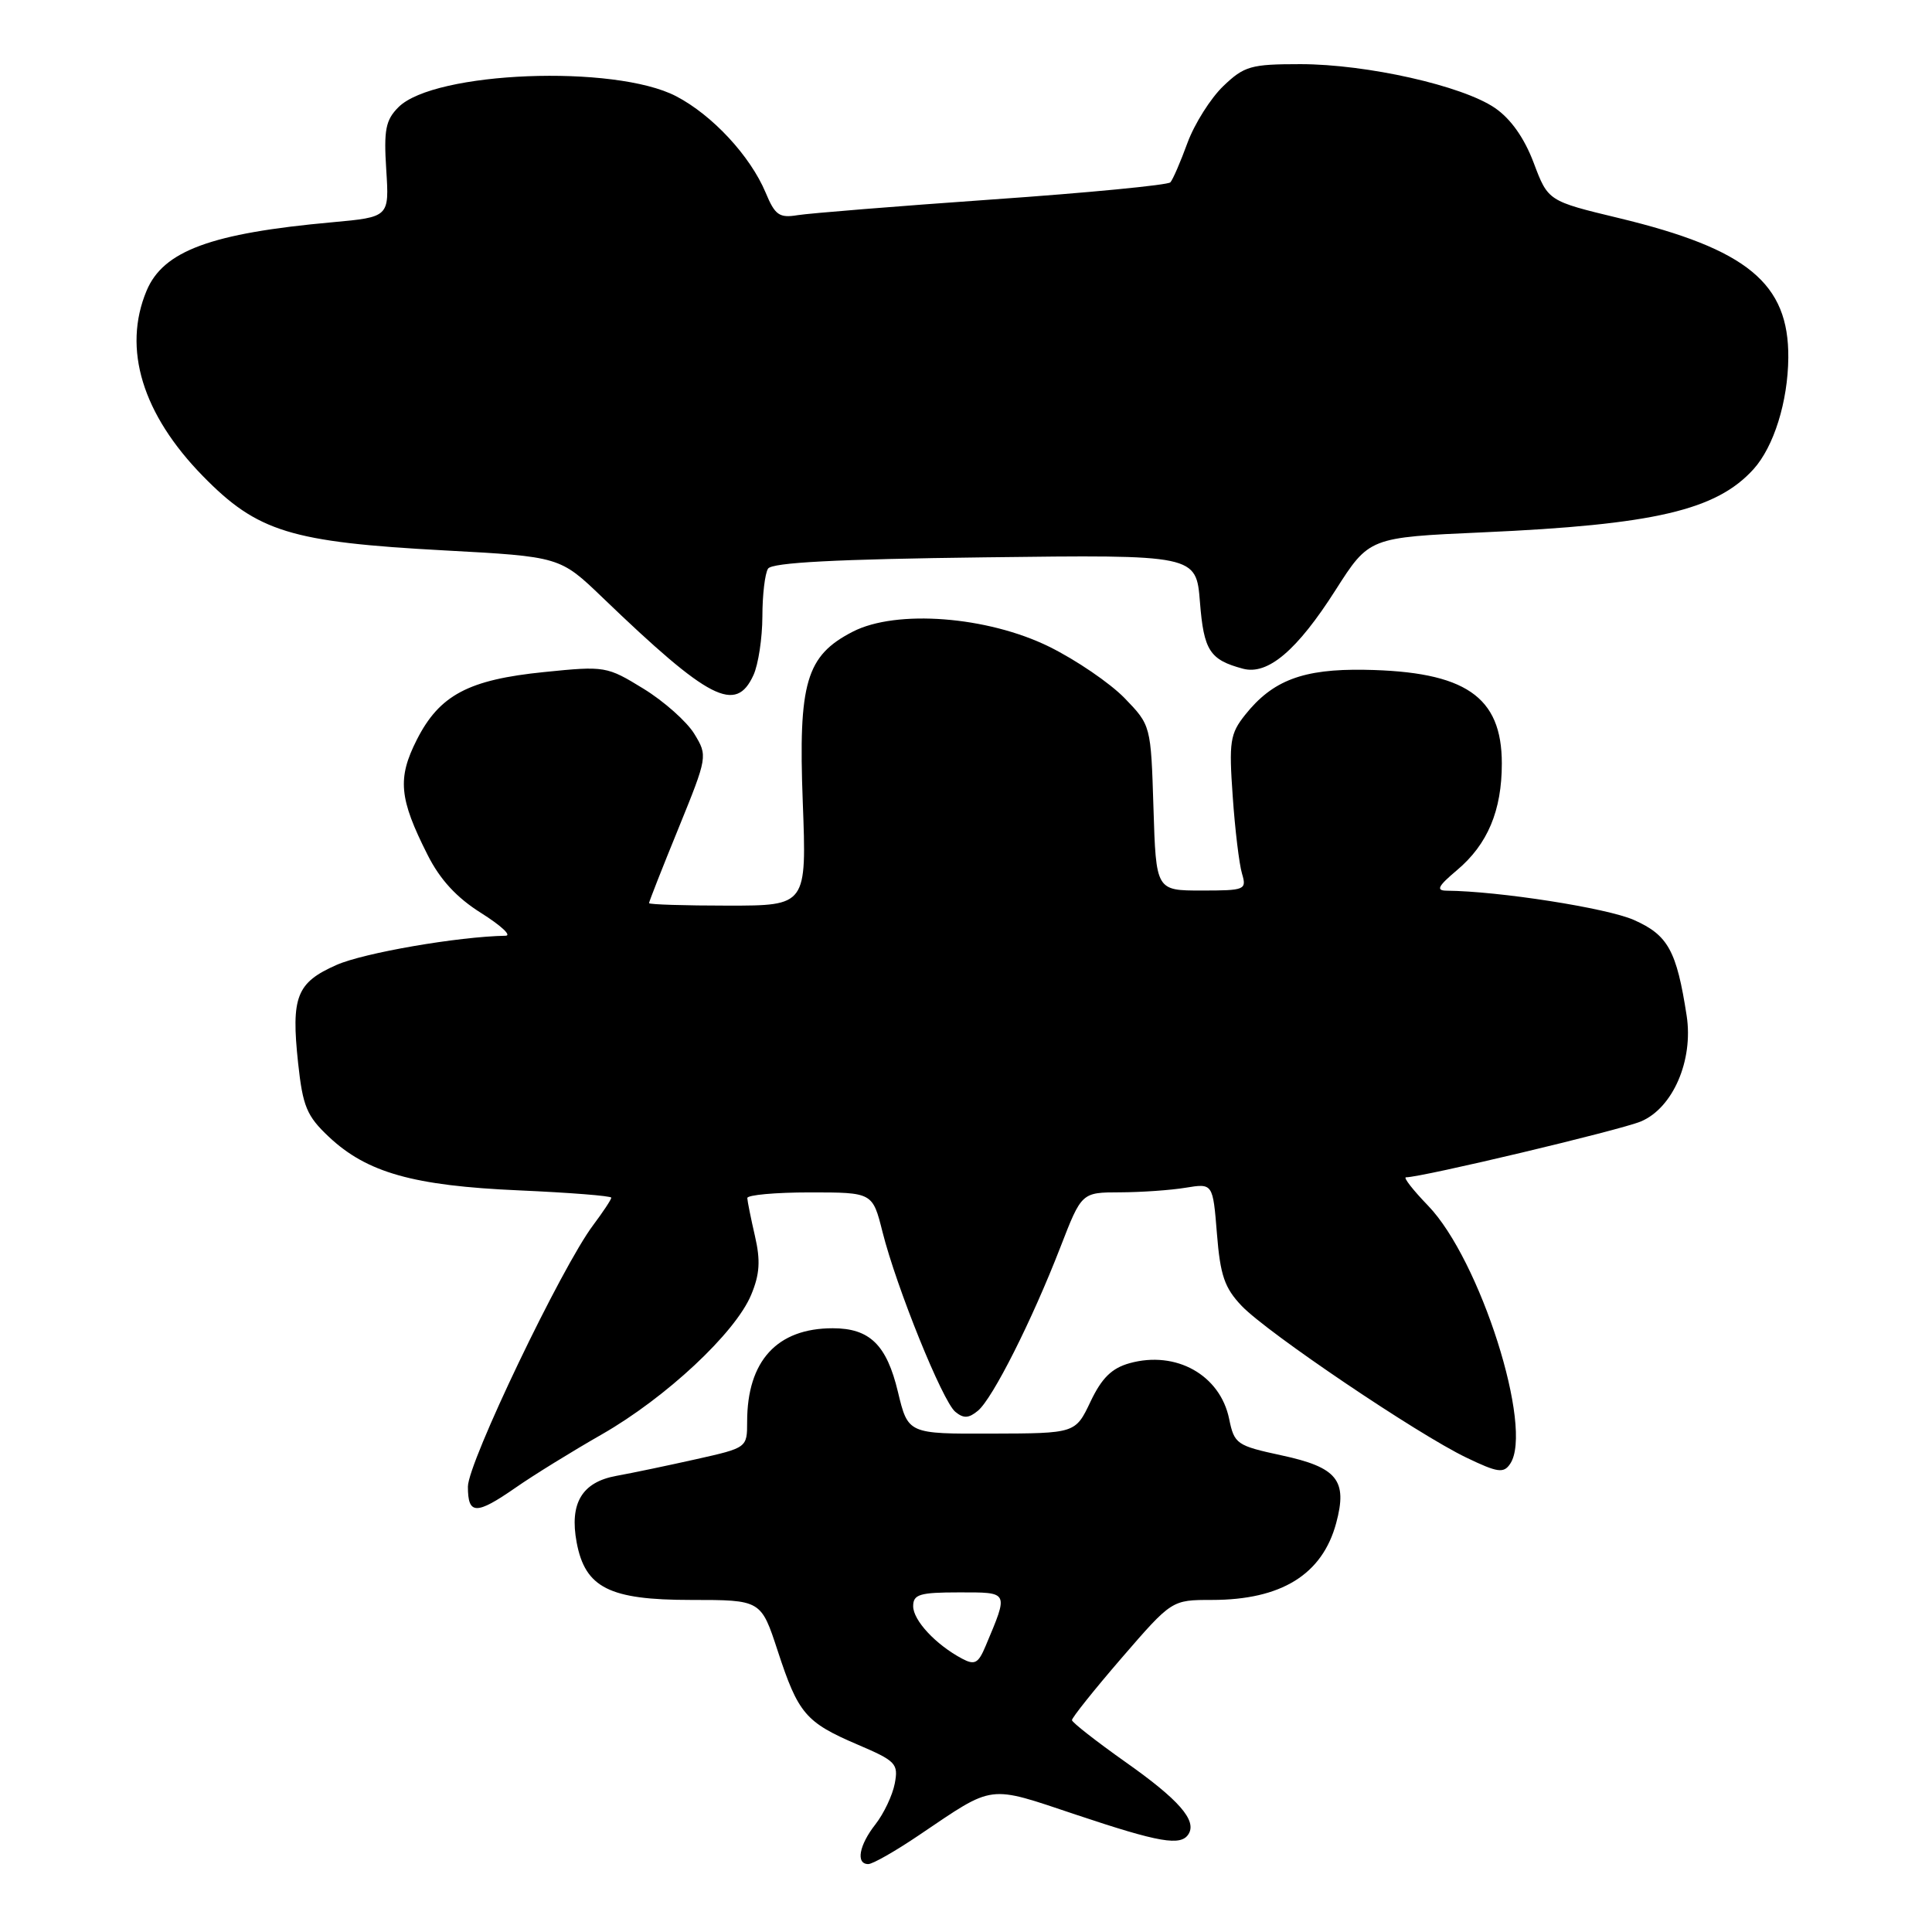 <?xml version="1.0" encoding="UTF-8" standalone="no"?>
<!DOCTYPE svg PUBLIC "-//W3C//DTD SVG 1.1//EN" "http://www.w3.org/Graphics/SVG/1.1/DTD/svg11.dtd" >
<svg xmlns="http://www.w3.org/2000/svg" xmlns:xlink="http://www.w3.org/1999/xlink" version="1.1" viewBox="0 0 256 256">
 <g >
 <path fill="currentColor"
d=" M 121.80 243.15 C 131.85 236.37 130.77 236.51 142.59 240.46 C 153.65 244.16 156.48 244.65 157.49 243.02 C 158.61 241.21 156.20 238.46 149.12 233.47 C 145.25 230.73 142.07 228.24 142.04 227.93 C 142.02 227.62 144.98 223.91 148.63 219.68 C 155.27 212.00 155.27 212.00 160.57 212.00 C 169.77 212.00 175.21 208.64 177.05 201.82 C 178.58 196.14 177.20 194.43 169.80 192.84 C 163.87 191.56 163.55 191.34 162.87 188.02 C 161.68 182.20 155.84 178.92 149.68 180.63 C 147.31 181.29 145.99 182.59 144.50 185.72 C 142.50 189.93 142.50 189.93 131.41 189.96 C 120.32 190.00 120.32 190.00 118.98 184.43 C 117.49 178.19 115.24 176.00 110.34 176.00 C 102.96 176.00 99.00 180.33 99.00 188.39 C 99.00 191.83 98.99 191.84 92.25 193.35 C 88.54 194.18 83.78 195.18 81.67 195.56 C 77.11 196.39 75.44 199.19 76.41 204.38 C 77.54 210.39 80.74 212.00 91.55 212.00 C 100.84 212.00 100.84 212.00 103.05 218.75 C 105.77 227.07 106.75 228.22 113.62 231.16 C 118.72 233.34 119.06 233.69 118.56 236.33 C 118.26 237.89 117.11 240.31 116.01 241.72 C 113.83 244.49 113.37 247.00 115.05 247.00 C 115.64 247.00 118.67 245.27 121.80 243.15 Z  M 68.34 197.11 C 70.63 195.51 75.76 192.34 79.75 190.06 C 88.24 185.20 97.43 176.62 99.53 171.58 C 100.67 168.85 100.79 167.04 100.03 163.76 C 99.49 161.42 99.04 159.16 99.02 158.75 C 99.01 158.34 102.74 158.00 107.31 158.00 C 115.62 158.00 115.62 158.00 116.94 163.25 C 118.79 170.60 124.88 185.66 126.58 187.07 C 127.68 187.98 128.36 187.94 129.58 186.93 C 131.53 185.32 136.74 174.98 140.51 165.25 C 143.32 158.00 143.32 158.00 148.41 157.99 C 151.21 157.98 155.12 157.71 157.10 157.38 C 160.71 156.79 160.71 156.79 161.25 163.47 C 161.69 169.00 162.26 170.66 164.54 173.05 C 167.97 176.63 187.82 190.03 194.30 193.14 C 198.44 195.13 199.24 195.25 200.10 193.97 C 203.26 189.32 196.13 166.90 189.22 159.75 C 187.23 157.69 185.91 156.00 186.30 156.00 C 188.41 156.00 214.64 149.76 217.42 148.60 C 221.67 146.82 224.40 140.50 223.49 134.58 C 222.16 125.96 221.02 123.90 216.50 121.90 C 212.94 120.32 198.60 118.08 191.67 118.02 C 190.24 118.00 190.54 117.42 193.06 115.30 C 197.12 111.88 199.00 107.41 199.00 101.17 C 199.00 92.27 194.15 88.97 180.79 88.75 C 172.65 88.62 168.62 90.15 164.98 94.73 C 162.99 97.23 162.83 98.29 163.34 105.50 C 163.64 109.90 164.20 114.51 164.57 115.75 C 165.21 117.91 164.99 118.00 159.21 118.00 C 153.18 118.00 153.18 118.00 152.84 107.05 C 152.50 96.11 152.50 96.11 149.00 92.49 C 147.07 90.51 142.59 87.45 139.02 85.69 C 130.83 81.66 118.77 80.73 113.00 83.70 C 106.81 86.88 105.77 90.44 106.37 106.25 C 106.89 120.00 106.89 120.00 96.45 120.00 C 90.70 120.00 86.00 119.85 86.00 119.67 C 86.00 119.48 87.75 115.02 89.90 109.76 C 93.76 100.26 93.78 100.16 92.00 97.24 C 91.02 95.63 87.99 92.93 85.27 91.26 C 80.42 88.28 80.17 88.23 72.11 89.05 C 62.07 90.06 58.23 92.10 55.23 98.02 C 52.64 103.13 52.88 105.80 56.65 113.26 C 58.30 116.55 60.51 118.95 63.77 120.99 C 66.37 122.63 67.83 123.97 67.00 123.99 C 60.71 124.10 48.20 126.26 44.59 127.86 C 39.29 130.20 38.56 132.07 39.50 140.85 C 40.12 146.60 40.64 147.87 43.56 150.62 C 48.61 155.38 54.77 157.12 68.75 157.73 C 75.49 158.03 81.00 158.46 81.00 158.70 C 81.00 158.94 79.92 160.57 78.61 162.32 C 74.42 167.88 62.00 193.81 62.00 196.99 C 62.00 200.74 63.08 200.76 68.34 197.11 Z  M 99.84 89.45 C 100.48 88.05 101.01 84.56 101.02 81.70 C 101.02 78.84 101.36 75.98 101.77 75.35 C 102.28 74.54 110.82 74.09 130.50 73.85 C 158.50 73.50 158.50 73.50 159.00 79.79 C 159.51 86.22 160.30 87.43 164.71 88.61 C 167.99 89.48 171.87 86.19 176.96 78.20 C 181.42 71.21 181.42 71.21 196.46 70.54 C 219.21 69.53 227.42 67.61 232.35 62.17 C 235.04 59.19 236.91 53.22 236.96 47.40 C 237.04 37.55 231.53 33.00 214.52 28.90 C 205.13 26.64 205.13 26.64 203.22 21.57 C 201.97 18.26 200.18 15.74 198.08 14.30 C 193.75 11.35 181.13 8.51 172.32 8.50 C 165.74 8.50 164.87 8.75 162.08 11.42 C 160.41 13.03 158.28 16.40 157.35 18.92 C 156.43 21.44 155.41 23.80 155.08 24.16 C 154.76 24.52 144.15 25.55 131.50 26.43 C 118.85 27.32 107.24 28.26 105.69 28.51 C 103.26 28.91 102.69 28.51 101.45 25.52 C 99.41 20.66 94.39 15.25 89.59 12.75 C 81.44 8.51 57.55 9.45 52.80 14.20 C 51.10 15.90 50.84 17.20 51.18 22.49 C 51.58 28.76 51.58 28.76 44.04 29.45 C 27.96 30.90 21.63 33.24 19.42 38.53 C 16.21 46.21 18.86 54.89 26.91 63.11 C 34.12 70.47 38.53 71.83 58.85 72.93 C 74.20 73.76 74.20 73.76 79.85 79.19 C 93.99 92.78 97.50 94.58 99.84 89.45 Z  M 127.48 219.78 C 124.00 217.93 121.00 214.71 121.00 212.83 C 121.00 211.26 121.86 211.00 127.07 211.00 C 133.75 211.00 133.66 210.82 130.60 218.10 C 129.63 220.42 129.15 220.67 127.48 219.78 Z "/>
</g>
</svg>